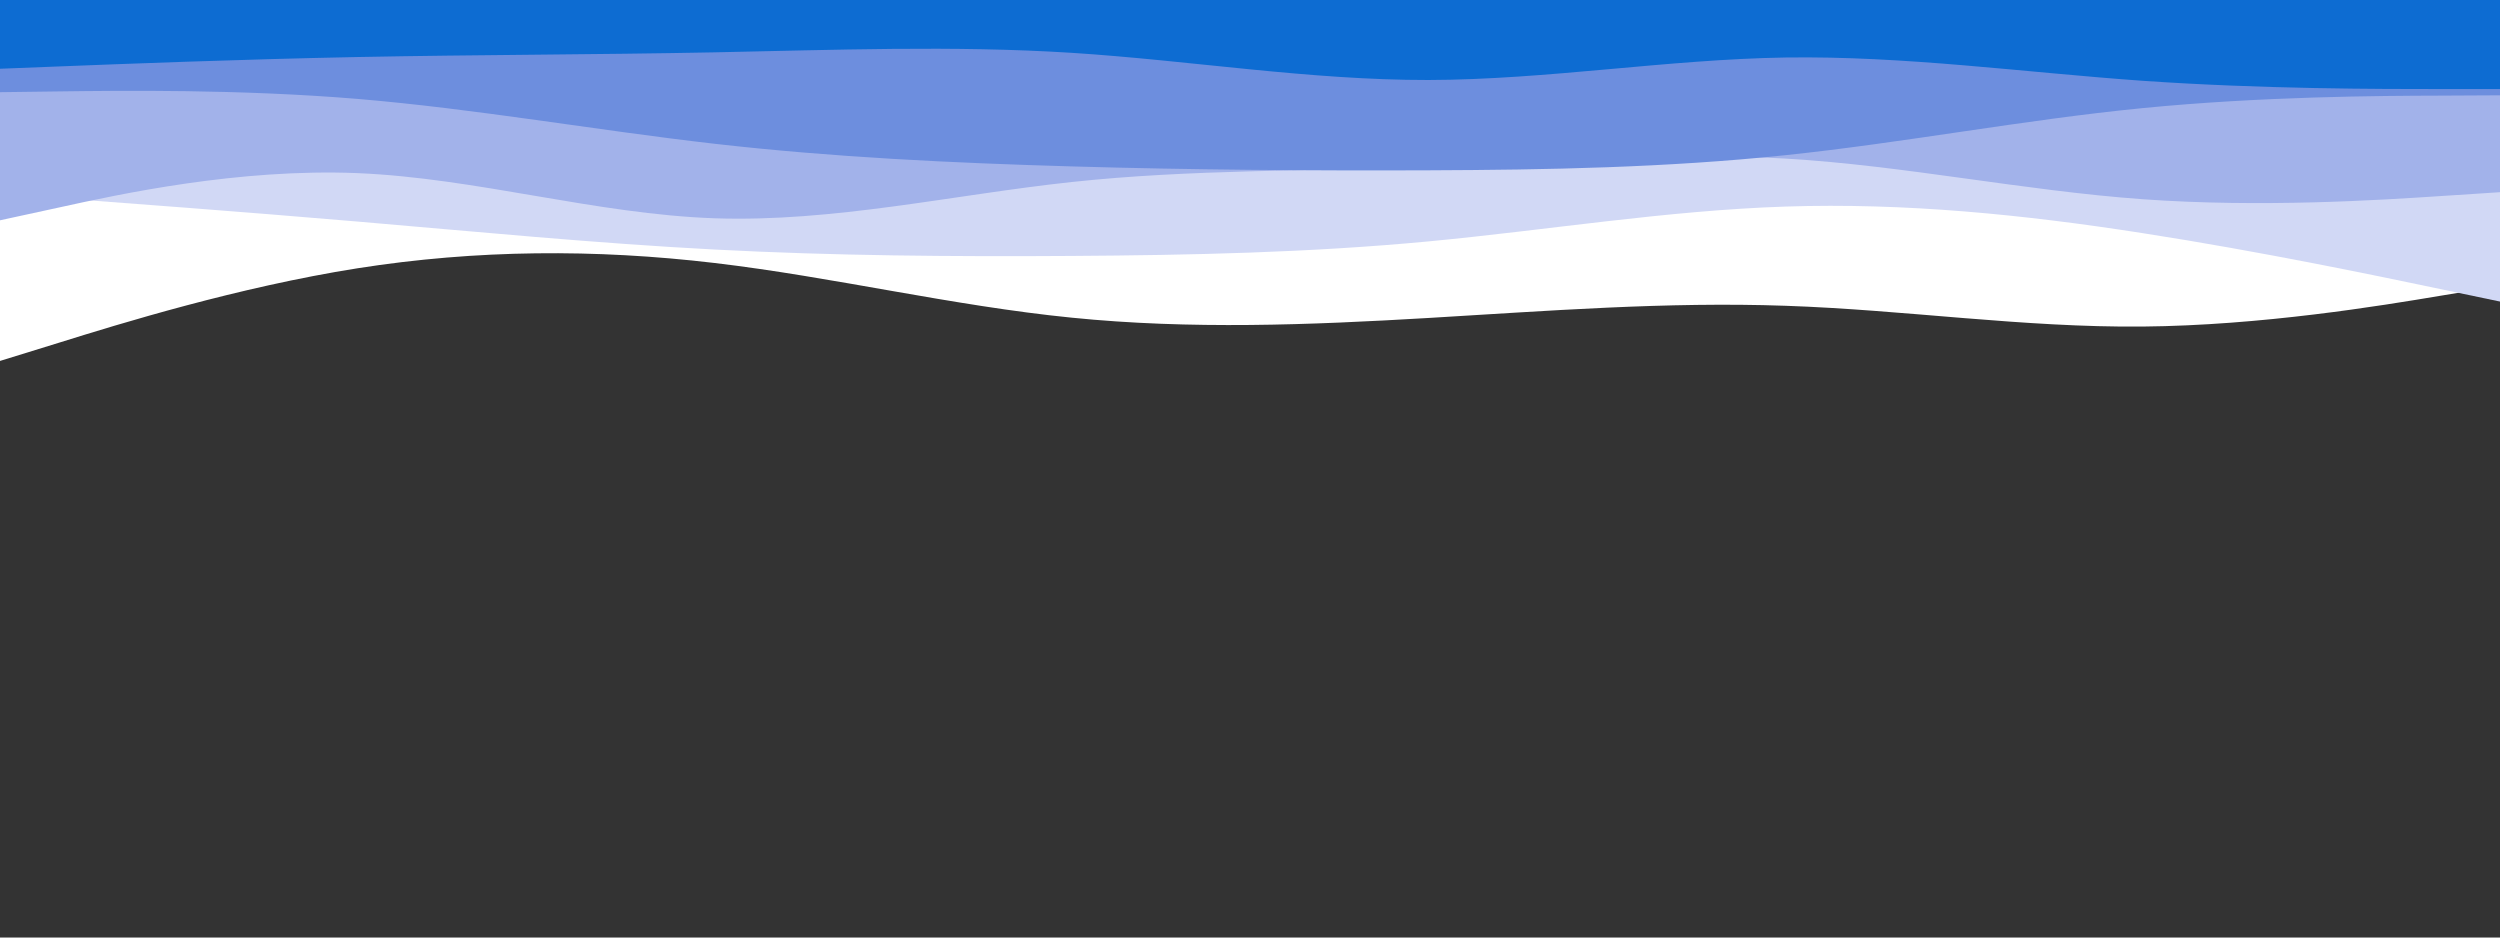 <svg id="visual" viewBox="0 0 1600 600" width="1600" height="600" xmlns="http://www.w3.org/2000/svg" xmlns:xlink="http://www.w3.org/1999/xlink" version="1.1"><rect x="0" y="0" width="1600" height="600" fill="#333333" stroke="none"/><path d="M0 231L38.2 219.2C76.3 207.3 152.7 183.7 228.8 171.7C305 159.7 381 159.3 457.2 168.3C533.3 177.3 609.7 195.7 685.8 203.3C762 211 838 208 914.2 203.5C990.3 199 1066.7 193 1142.8 195.7C1219 198.3 1295 209.7 1371.2 209C1447.3 208.3 1523.7 195.7 1561.8 189.3L1600 183L1600 0L1561.8 0C1523.7 0 1447.3 0 1371.2 0C1295 0 1219 0 1142.8 0C1066.7 0 990.3 0 914.2 0C838 0 762 0 685.8 0C609.7 0 533.3 0 457.2 0C381 0 305 0 228.8 0C152.7 0 76.3 0 38.2 0L0 0Z" fill="#ffffff"></path><path d="M0 124L38.2 126.8C76.3 129.7 152.7 135.3 228.8 141.8C305 148.3 381 155.7 457.2 159.7C533.3 163.7 609.7 164.3 685.8 163.8C762 163.3 838 161.7 914.2 154.5C990.3 147.3 1066.7 134.7 1142.8 132.2C1219 129.7 1295 137.3 1371.2 149.2C1447.3 161 1523.7 177 1561.8 185L1600 193L1600 0L1561.8 0C1523.7 0 1447.3 0 1371.2 0C1295 0 1219 0 1142.8 0C1066.7 0 990.3 0 914.2 0C838 0 762 0 685.8 0C609.7 0 533.3 0 457.2 0C381 0 305 0 228.8 0C152.7 0 76.3 0 38.2 0L0 0Z" fill="#d1d8f5"></path><path d="M0 141L38.2 132.7C76.3 124.3 152.7 107.7 228.8 110.8C305 114 381 137 457.2 139.7C533.3 142.3 609.7 124.7 685.8 116.5C762 108.3 838 109.7 914.2 106.8C990.3 104 1066.7 97 1142.8 101.5C1219 106 1295 122 1371.2 127.5C1447.3 133 1523.7 128 1561.8 125.5L1600 123L1600 0L1561.8 0C1523.7 0 1447.3 0 1371.2 0C1295 0 1219 0 1142.8 0C1066.7 0 990.3 0 914.2 0C838 0 762 0 685.8 0C609.7 0 533.3 0 457.2 0C381 0 305 0 228.8 0C152.7 0 76.3 0 38.2 0L0 0Z" fill="#a2b2ea"></path><path d="M0 59L38.2 58.5C76.3 58 152.7 57 228.8 63.3C305 69.7 381 83.3 457.2 92C533.3 100.7 609.7 104.3 685.8 106.5C762 108.7 838 109.3 914.2 109C990.3 108.7 1066.7 107.3 1142.8 99.3C1219 91.3 1295 76.7 1371.2 69.2C1447.3 61.7 1523.7 61.3 1561.8 61.2L1600 61L1600 0L1561.8 0C1523.7 0 1447.3 0 1371.2 0C1295 0 1219 0 1142.8 0C1066.7 0 990.3 0 914.2 0C838 0 762 0 685.8 0C609.7 0 533.3 0 457.2 0C381 0 305 0 228.8 0C152.7 0 76.3 0 38.2 0L0 0Z" fill="#6d8ede"></path><path d="M0 44L38.2 42.5C76.3 41 152.7 38 228.8 36.5C305 35 381 35 457.2 33.5C533.3 32 609.7 29 685.8 33.8C762 38.7 838 51.3 914.2 51.2C990.3 51 1066.7 38 1142.8 36.8C1219 35.7 1295 46.3 1371.2 51.7C1447.3 57 1523.7 57 1561.8 57L1600 57L1600 0L1561.8 0C1523.7 0 1447.3 0 1371.2 0C1295 0 1219 0 1142.8 0C1066.7 0 990.3 0 914.2 0C838 0 762 0 685.8 0C609.7 0 533.3 0 457.2 0C381 0 305 0 228.8 0C152.7 0 76.3 0 38.2 0L0 0Z" fill="#0d6cd2"></path></svg>